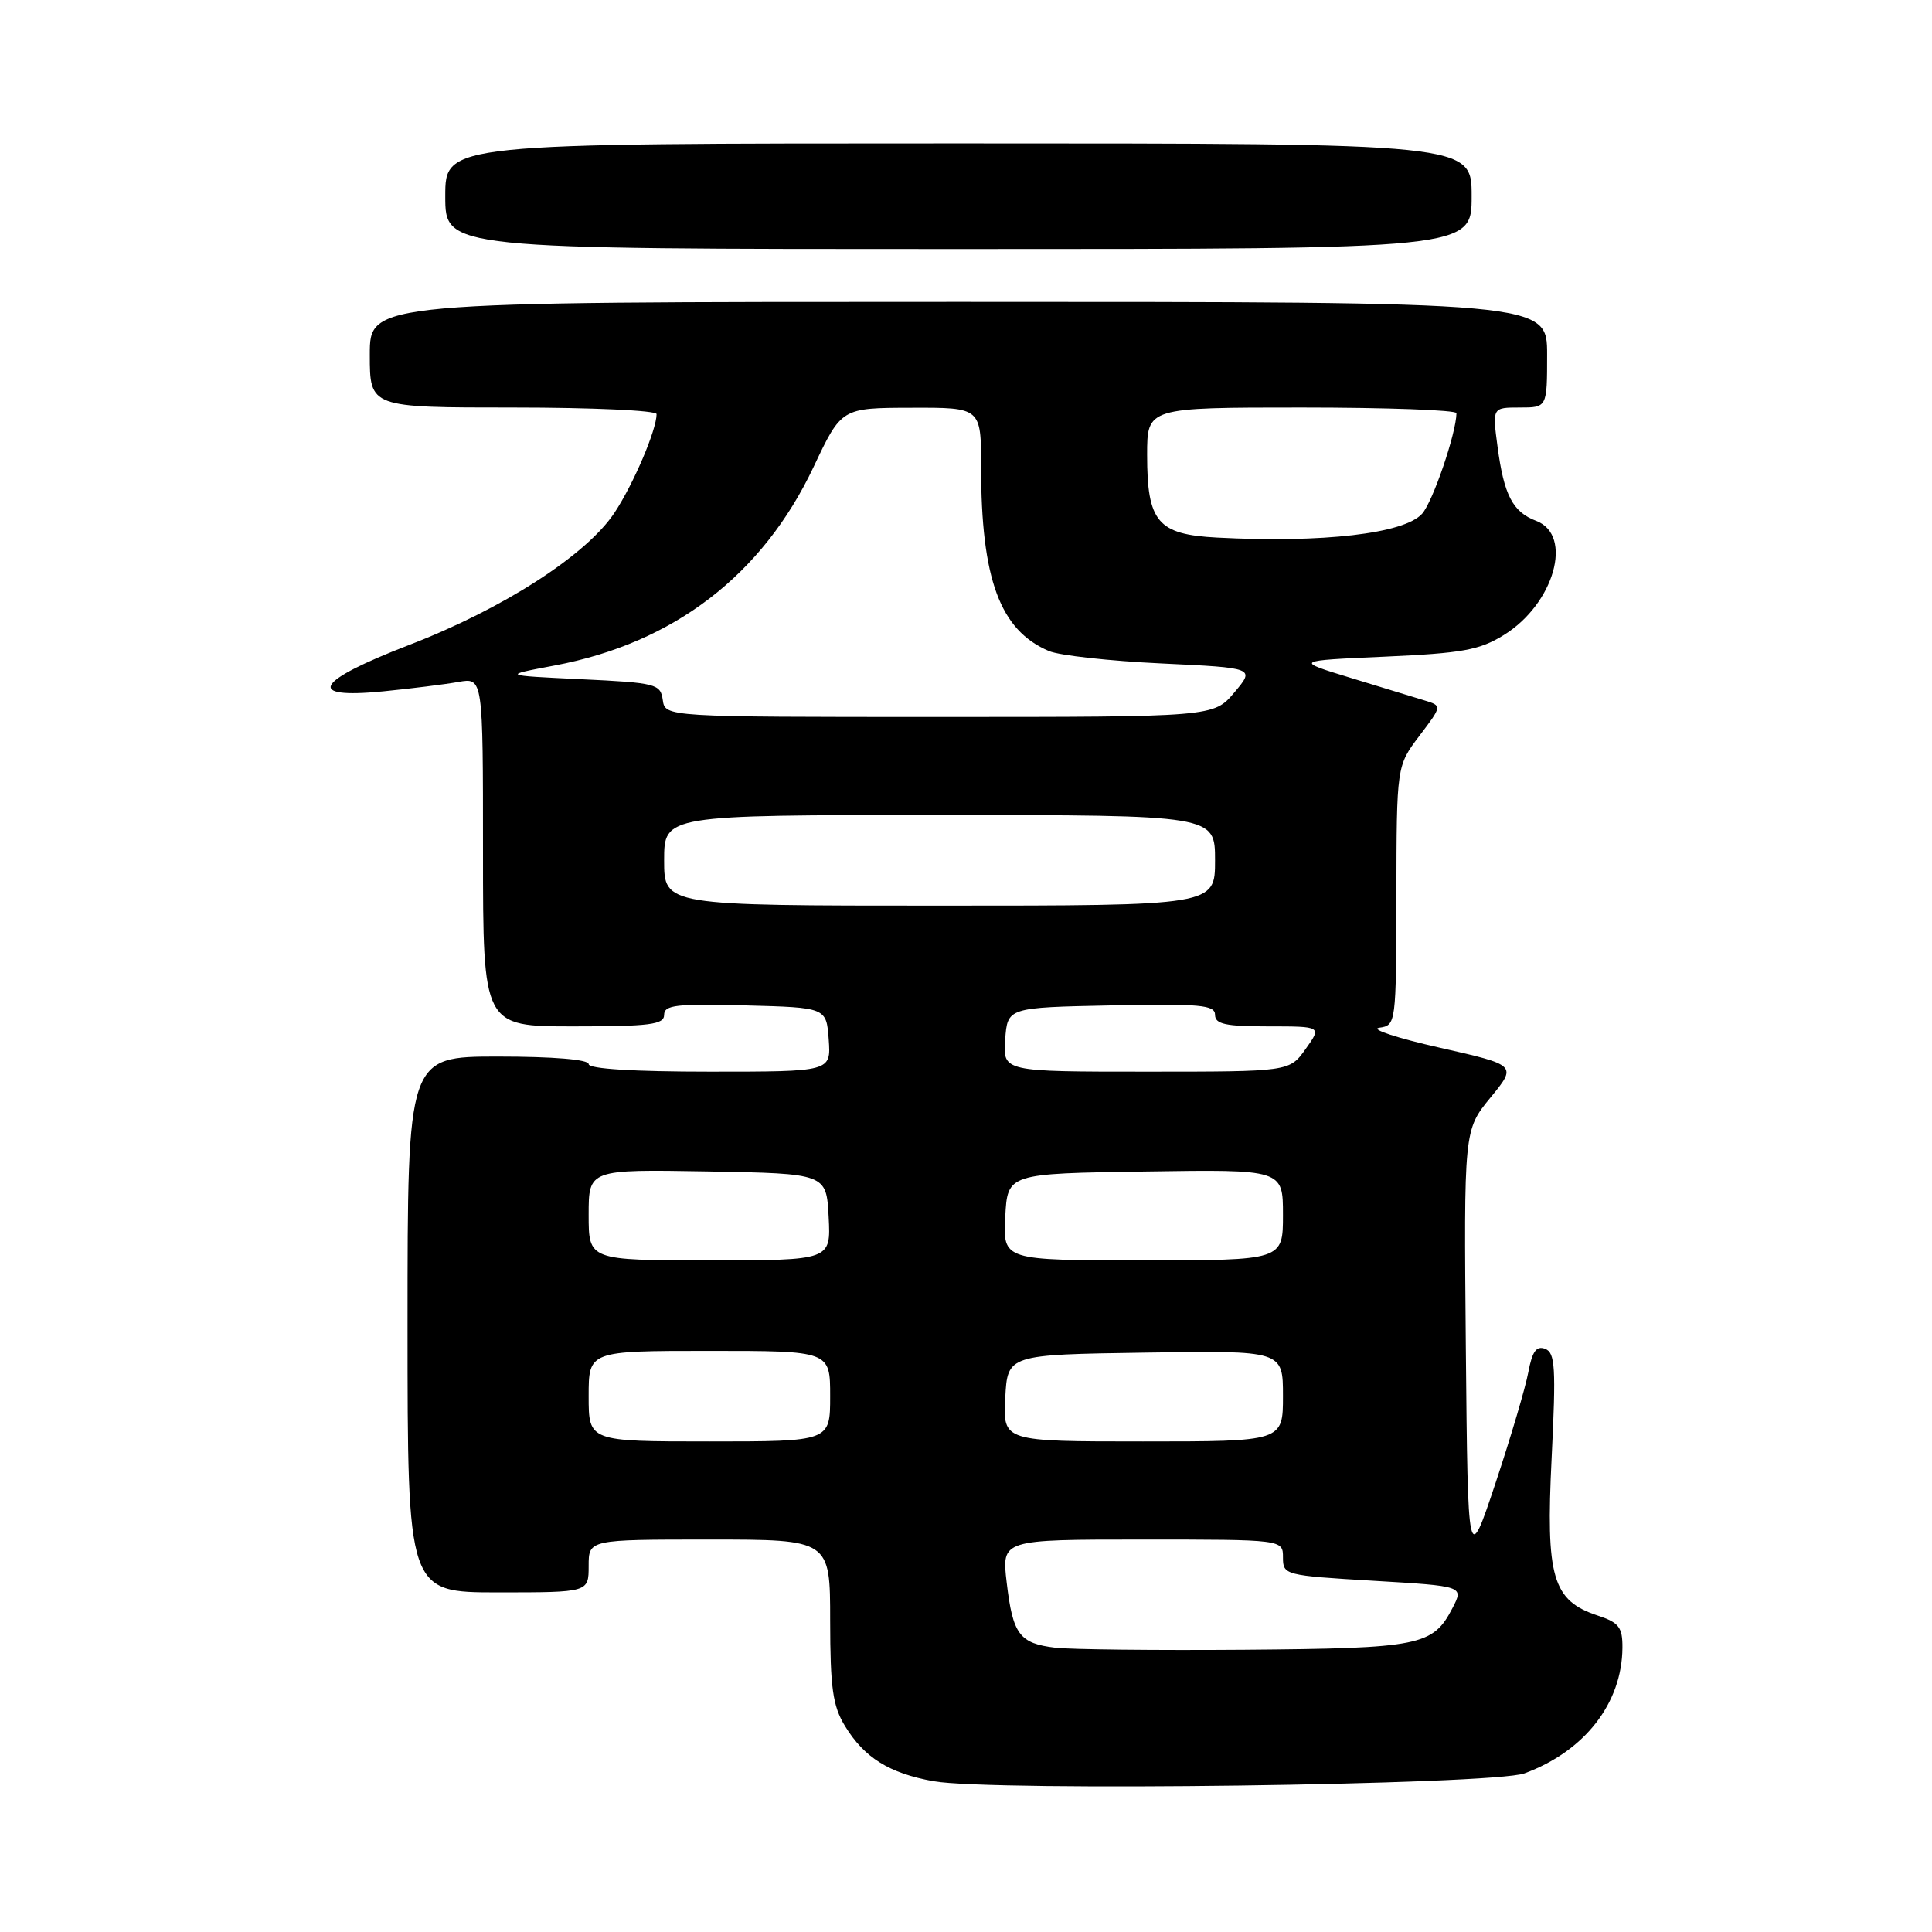 <?xml version="1.0" encoding="UTF-8" standalone="no"?>
<!DOCTYPE svg PUBLIC "-//W3C//DTD SVG 1.1//EN" "http://www.w3.org/Graphics/SVG/1.1/DTD/svg11.dtd" >
<svg xmlns="http://www.w3.org/2000/svg" xmlns:xlink="http://www.w3.org/1999/xlink" version="1.1" viewBox="0 0 256 256">
 <g >
 <path fill="currentColor"
d=" M 202.00 234.98 C 209.97 232.05 214.93 225.69 214.98 218.33 C 215.00 215.62 214.52 215.00 211.71 214.07 C 205.71 212.09 204.81 209.01 205.60 193.18 C 206.19 181.19 206.07 179.24 204.74 178.73 C 203.58 178.29 203.03 179.06 202.51 181.82 C 202.14 183.84 200.18 190.45 198.17 196.50 C 194.50 207.50 194.50 207.50 194.23 178.62 C 193.97 149.74 193.97 149.74 197.49 145.44 C 201.02 141.14 201.02 141.14 190.76 138.82 C 185.12 137.55 181.51 136.36 182.75 136.18 C 184.98 135.86 185.00 135.73 185.03 118.68 C 185.06 101.50 185.06 101.50 188.07 97.51 C 191.09 93.53 191.09 93.53 188.79 92.82 C 187.53 92.44 183.12 91.09 179.00 89.83 C 171.50 87.54 171.50 87.54 183.50 87.01 C 193.76 86.55 196.05 86.14 199.27 84.14 C 205.94 80.02 208.52 70.91 203.56 69.02 C 200.44 67.84 199.28 65.61 198.43 59.17 C 197.74 54.00 197.74 54.00 201.37 54.00 C 205.00 54.00 205.00 54.00 205.00 47.00 C 205.00 40.00 205.00 40.00 127.00 40.00 C 49.00 40.00 49.00 40.00 49.00 47.00 C 49.00 54.00 49.00 54.00 68.00 54.00 C 78.45 54.00 87.00 54.39 87.00 54.87 C 87.00 56.96 83.94 64.14 81.43 67.93 C 77.71 73.55 66.69 80.65 54.24 85.45 C 41.71 90.28 40.38 92.63 50.75 91.61 C 54.46 91.24 58.96 90.68 60.75 90.36 C 64.00 89.78 64.00 89.78 64.00 112.89 C 64.00 136.00 64.00 136.00 76.00 136.00 C 86.12 136.00 88.00 135.76 88.00 134.47 C 88.00 133.17 89.63 132.98 98.75 133.22 C 109.50 133.50 109.50 133.50 109.81 137.75 C 110.11 142.00 110.11 142.00 94.06 142.00 C 84.02 142.00 78.00 141.63 78.00 141.00 C 78.00 140.39 73.33 140.00 66.00 140.00 C 54.00 140.00 54.00 140.00 54.00 175.50 C 54.00 211.00 54.00 211.00 66.00 211.00 C 78.00 211.00 78.00 211.00 78.00 207.50 C 78.00 204.00 78.00 204.00 94.00 204.00 C 110.00 204.00 110.00 204.00 110.00 214.75 C 110.01 223.64 110.34 226.05 111.96 228.70 C 114.52 232.90 117.81 234.96 123.69 236.02 C 131.38 237.40 197.80 236.52 202.00 234.98 Z  M 195.00 26.00 C 195.00 19.00 195.00 19.00 127.00 19.00 C 59.00 19.00 59.00 19.00 59.00 26.00 C 59.00 33.00 59.00 33.00 127.00 33.00 C 195.00 33.00 195.00 33.00 195.00 26.00 Z  M 139.83 218.33 C 135.08 217.76 134.20 216.58 133.39 209.68 C 132.72 204.00 132.72 204.00 151.36 204.00 C 170.00 204.00 170.00 204.00 170.00 206.37 C 170.00 208.70 170.24 208.76 181.98 209.46 C 193.96 210.17 193.96 210.17 192.47 213.06 C 189.87 218.08 188.23 218.41 165.00 218.60 C 153.18 218.69 141.85 218.57 139.83 218.33 Z  M 78.00 185.00 C 78.00 179.00 78.00 179.00 94.00 179.00 C 110.00 179.00 110.00 179.00 110.00 185.00 C 110.00 191.00 110.00 191.00 94.00 191.00 C 78.00 191.00 78.00 191.00 78.00 185.00 Z  M 133.20 185.25 C 133.50 179.50 133.50 179.50 151.75 179.23 C 170.00 178.95 170.00 178.95 170.00 184.98 C 170.00 191.00 170.00 191.00 151.45 191.00 C 132.90 191.00 132.90 191.00 133.20 185.25 Z  M 78.00 160.97 C 78.00 154.95 78.00 154.95 93.75 155.22 C 109.50 155.50 109.50 155.50 109.80 161.25 C 110.10 167.00 110.10 167.00 94.05 167.00 C 78.00 167.00 78.00 167.00 78.00 160.97 Z  M 133.20 161.25 C 133.50 155.50 133.50 155.50 151.75 155.23 C 170.00 154.95 170.00 154.95 170.00 160.98 C 170.00 167.00 170.00 167.00 151.45 167.00 C 132.90 167.00 132.90 167.00 133.20 161.25 Z  M 133.19 137.75 C 133.50 133.50 133.50 133.50 147.25 133.22 C 159.04 132.98 161.00 133.16 161.00 134.47 C 161.00 135.70 162.39 136.00 168.07 136.00 C 175.14 136.00 175.14 136.00 173.00 139.00 C 170.86 142.00 170.86 142.00 151.87 142.00 C 132.89 142.00 132.89 142.00 133.19 137.75 Z  M 88.00 114.00 C 88.00 108.00 88.00 108.00 124.50 108.00 C 161.00 108.00 161.00 108.00 161.00 114.00 C 161.00 120.00 161.00 120.00 124.50 120.00 C 88.00 120.00 88.00 120.00 88.00 114.00 Z  M 87.82 92.75 C 87.52 90.62 86.95 90.47 77.00 90.00 C 66.50 89.50 66.50 89.50 73.50 88.18 C 89.29 85.20 101.02 76.21 107.81 61.86 C 111.50 54.05 111.50 54.05 120.75 54.03 C 130.00 54.00 130.00 54.00 130.00 61.86 C 130.00 76.74 132.50 83.52 139.00 86.27 C 140.38 86.85 147.08 87.59 153.90 87.91 C 166.30 88.50 166.30 88.50 163.56 91.75 C 160.82 95.00 160.82 95.00 124.48 95.00 C 88.14 95.00 88.14 95.00 87.82 92.75 Z  M 161.27 71.23 C 153.39 70.82 152.00 69.17 152.00 60.28 C 152.00 54.00 152.00 54.00 172.50 54.00 C 183.78 54.00 192.99 54.34 192.99 54.75 C 192.95 57.44 189.84 66.52 188.43 68.08 C 186.05 70.71 175.27 71.96 161.27 71.23 Z "/>
</g>
</svg>
